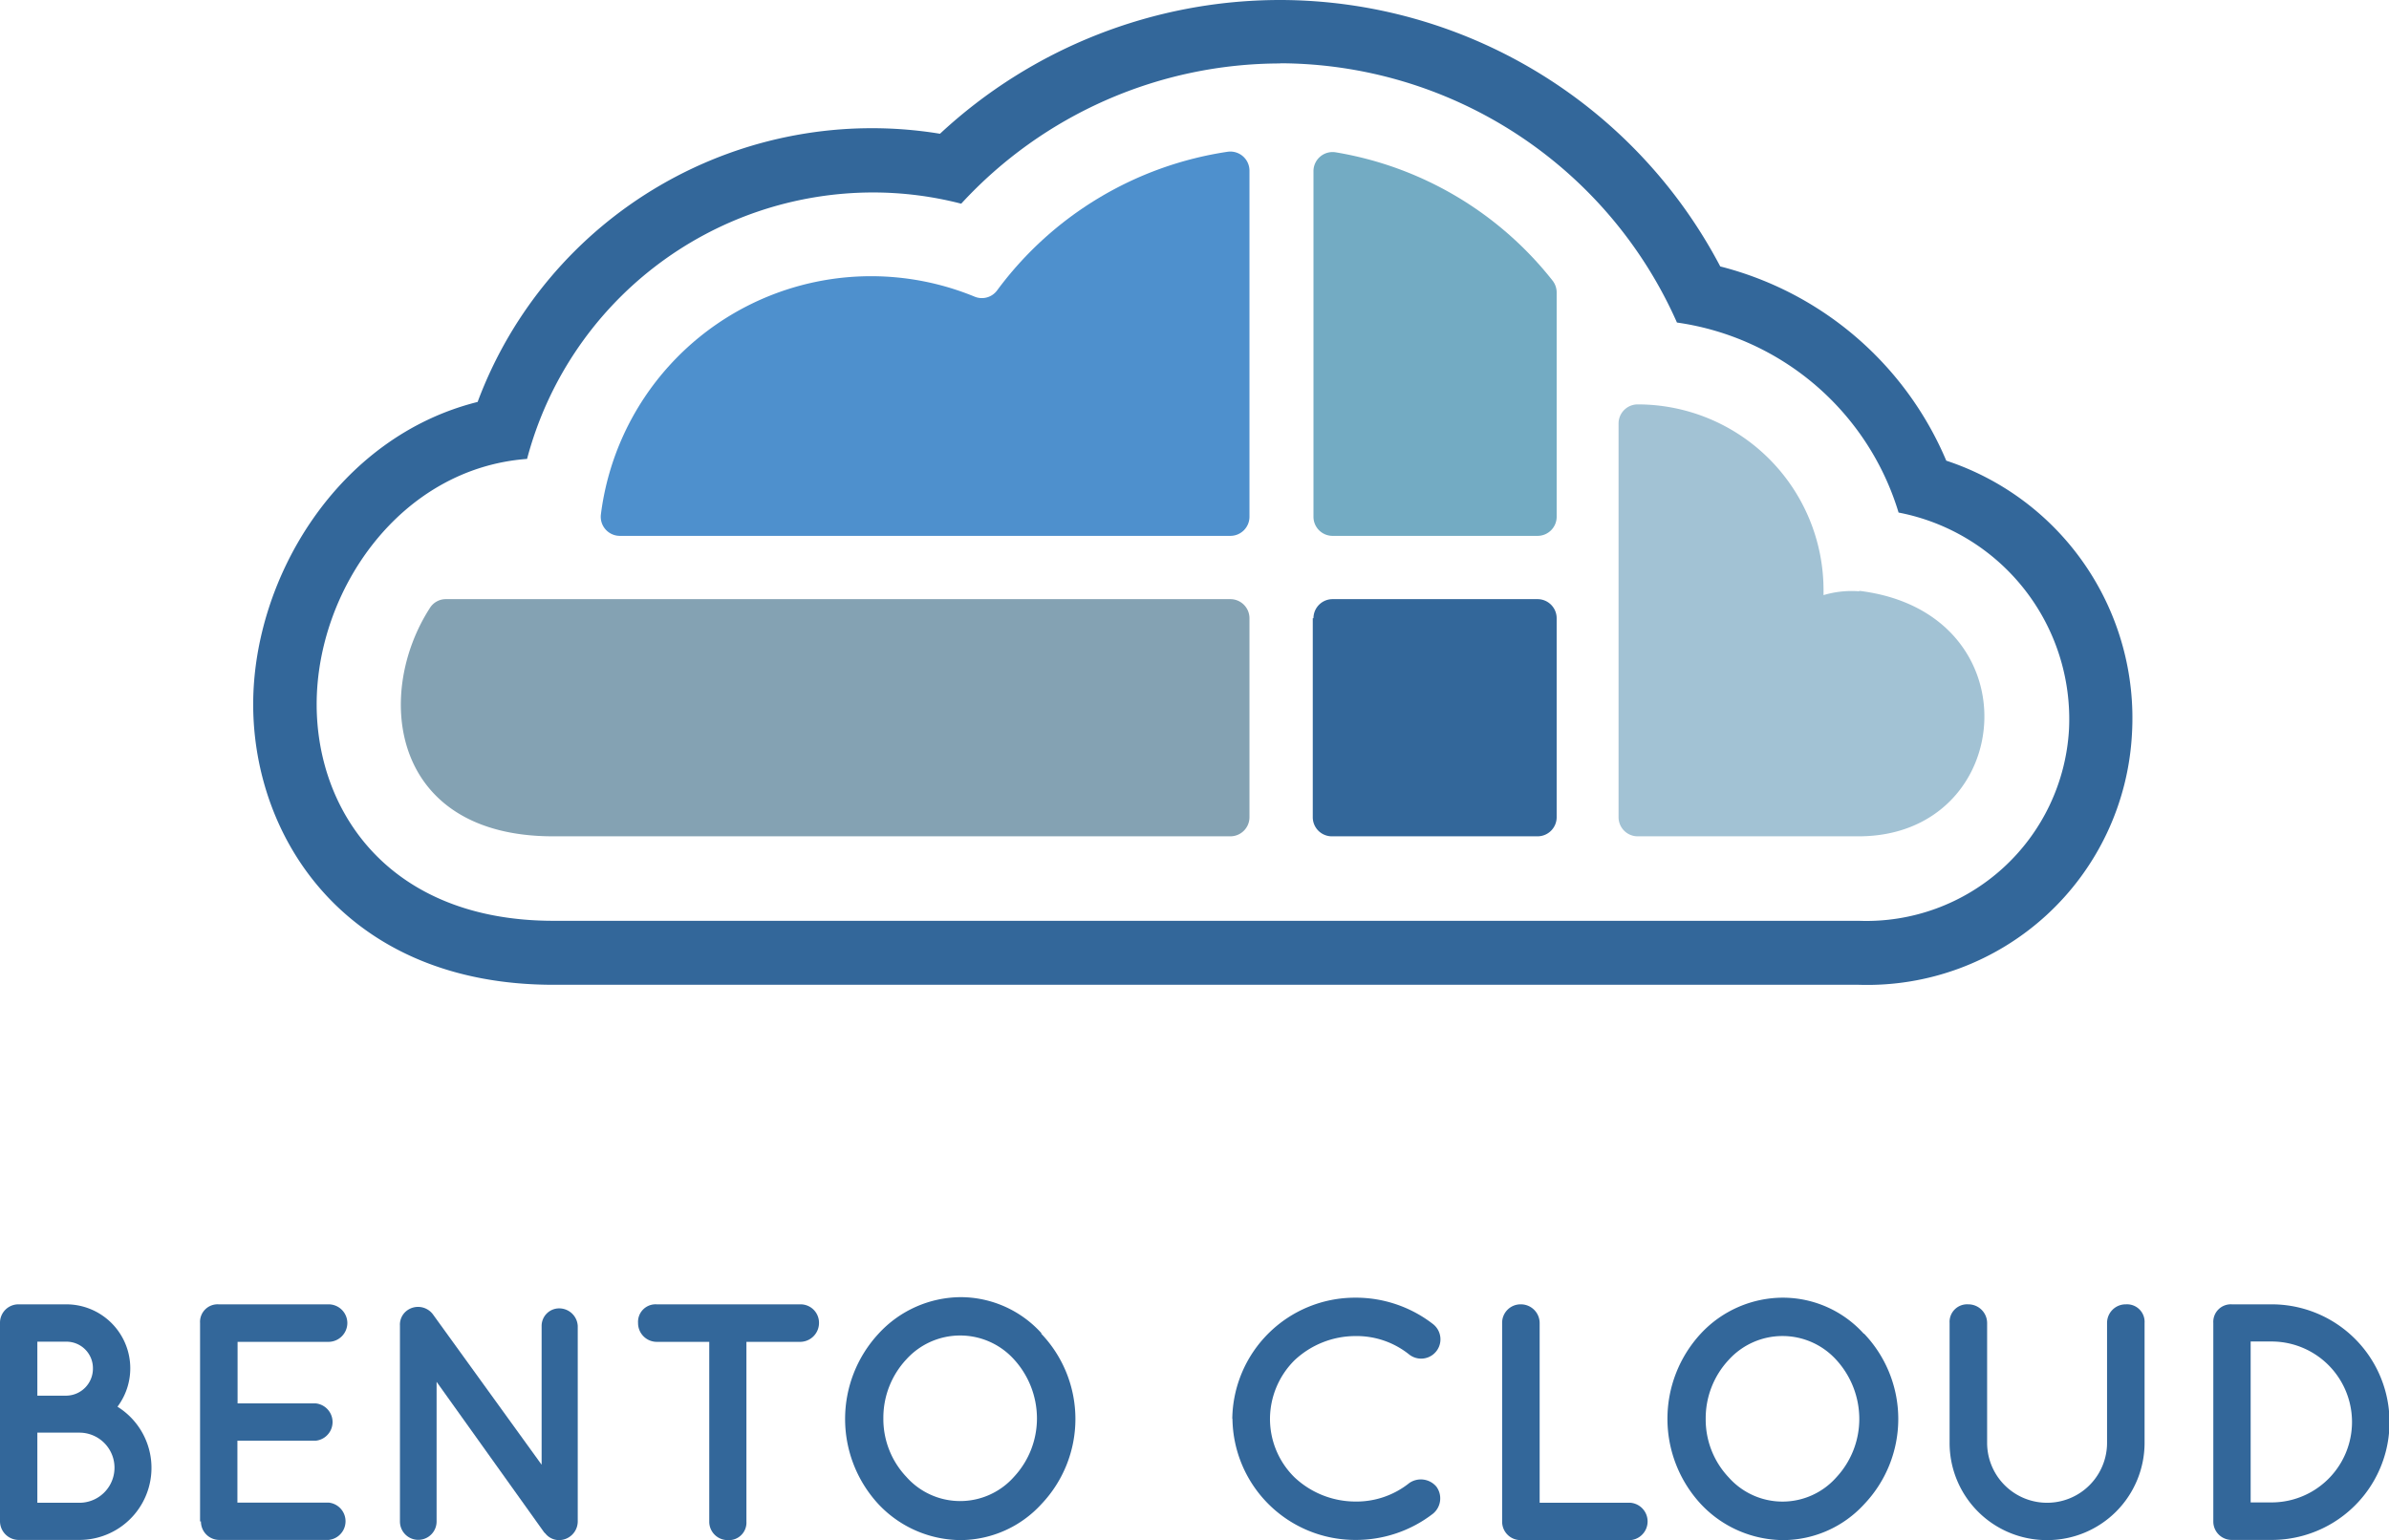 <svg xmlns="http://www.w3.org/2000/svg" viewBox="0 0 136.25 87.86"><defs><style>.cls-1{isolation:isolate;}.cls-2{mix-blend-mode:overlay;}.cls-3{fill:#33679a;}.cls-4{fill:#73abc3;}.cls-5{fill:#4e90cd;}.cls-6{fill:#a2c2d4;}.cls-7{fill:#84a2b3;}</style></defs><title>logo</title><g class="cls-1"><g id="Layer_2" data-name="Layer 2"><g id="icons"><g id="logo"><g class="cls-2"><path class="cls-3" d="M0,86.8V75.47a1.05,1.05,0,0,1,1.06-1.06H3.78A3.65,3.65,0,0,1,6.7,80.25a4.11,4.11,0,0,1-2.17,7.6H1.13a0,0,0,0,1,0,0s0,0-.06,0A1.07,1.07,0,0,1,0,86.8m2.13-7.18H3.78A1.54,1.54,0,0,0,5.3,78.06a1.51,1.51,0,0,0-1.52-1.52H2.13Zm0,6.11h2.4a2,2,0,0,0,0-4H2.13Z"/><path class="cls-3" d="M11.41,86.8V75.47a1,1,0,0,1,1.06-1.06h6.28a1.07,1.07,0,0,1,1.06,1.06,1.08,1.08,0,0,1-1.06,1.08h-5.2v3.51H18a1.07,1.07,0,0,1,0,2.13H13.54v3.53h5.2a1.07,1.07,0,0,1,0,2.13H12.52s0,0,0,0l0,0a1.05,1.05,0,0,1-1.06-1.06"/><path class="cls-3" d="M24.9,86.8a1,1,0,1,1-2.09,0V75.63a1,1,0,0,1,.42-.88,1.06,1.06,0,0,1,1.46.23l6.2,8.58V75.64a1,1,0,0,1,1-1,1.06,1.06,0,0,1,1.06,1V86.8a1.07,1.07,0,0,1-1.06,1.06,1,1,0,0,1-.79-.38.5.5,0,0,1-.1-.11L24.9,78.83Z"/><path class="cls-3" d="M45.62,76.55H42.57V86.8a1,1,0,0,1-1.06,1.06,1.05,1.05,0,0,1-1.06-1.06V76.55h-3a1.07,1.07,0,0,1-1.06-1.08,1,1,0,0,1,1.06-1.06h8.2a1.05,1.05,0,0,1,1.06,1.06,1.08,1.08,0,0,1-1.06,1.08"/><path class="cls-3" d="M59.39,76.09a7.05,7.05,0,0,1,0,9.72,6.29,6.29,0,0,1-4.59,2.05,6.48,6.48,0,0,1-4.7-2.05,7.16,7.16,0,0,1,0-9.72A6.41,6.41,0,0,1,54.8,74a6.22,6.22,0,0,1,4.59,2.05m-.25,4.86a5,5,0,0,0-1.31-3.36,4.14,4.14,0,0,0-6.14,0,4.88,4.88,0,0,0-1.31,3.36,4.8,4.8,0,0,0,1.31,3.34,4.1,4.1,0,0,0,6.14,0,4.89,4.89,0,0,0,1.31-3.34"/><path class="cls-3" d="M70.28,80.94a7,7,0,0,1,7-6.91,7.18,7.18,0,0,1,4.44,1.5,1.1,1.1,0,0,1-1.34,1.75,4.79,4.79,0,0,0-3.09-1.06,5.08,5.08,0,0,0-3.46,1.38,4.74,4.74,0,0,0-1.4,3.34,4.67,4.67,0,0,0,1.4,3.34,5.08,5.08,0,0,0,3.46,1.38,4.82,4.82,0,0,0,3.09-1.06,1.16,1.16,0,0,1,1.54.21,1.13,1.13,0,0,1-.19,1.54,7.18,7.18,0,0,1-4.44,1.5,7,7,0,0,1-7-6.91"/><path class="cls-3" d="M85.67,86.8V75.47a1.05,1.05,0,0,1,1.06-1.06,1.07,1.07,0,0,1,1.08,1.06V85.73H93a1.07,1.07,0,0,1,0,2.13H86.73a1.05,1.05,0,0,1-1.06-1.06"/><path class="cls-3" d="M106.32,76.09a7.05,7.05,0,0,1,0,9.72,6.29,6.29,0,0,1-4.59,2.05A6.48,6.48,0,0,1,97,85.8a7.16,7.16,0,0,1,0-9.72,6.41,6.41,0,0,1,4.7-2.05,6.22,6.22,0,0,1,4.59,2.05m-.25,4.86a5,5,0,0,0-1.31-3.36,4.14,4.14,0,0,0-6.14,0,4.88,4.88,0,0,0-1.31,3.36,4.8,4.8,0,0,0,1.31,3.34,4.1,4.1,0,0,0,6.14,0,4.89,4.89,0,0,0,1.31-3.34"/><path class="cls-3" d="M116.74,87.86a5.54,5.54,0,0,1-5.55-5.55V75.47a1,1,0,0,1,1.06-1.06,1.07,1.07,0,0,1,1.08,1.06v6.84a3.42,3.42,0,0,0,6.84,0V75.47a1.06,1.06,0,0,1,1.08-1.06,1,1,0,0,1,1.06,1.06v6.84a5.55,5.55,0,0,1-5.55,5.55"/><path class="cls-3" d="M126.23,86.8V75.47a1,1,0,0,1,1.06-1.06h2.27a6.72,6.72,0,0,1,0,13.44h-2.27a1.05,1.05,0,0,1-1.06-1.06m2.13-1.08h1.19a4.59,4.59,0,0,0,0-9.18h-1.19Z"/></g><g class="cls-2"><path class="cls-3" d="M73,3.61A24.83,24.83,0,0,1,95.64,18.4a15.47,15.47,0,0,1,12.64,10.84A12,12,0,0,1,118,41.61a11.58,11.58,0,0,1-12,10.92H31.57c-9.33,0-13.51-6.2-13.51-12.35,0-6.51,4.76-13.46,12-14a20.42,20.42,0,0,1,19.71-15.2,20.09,20.09,0,0,1,5.05.64,24.75,24.75,0,0,1,18.2-8M73,0A28.49,28.49,0,0,0,53.61,7.63a24,24,0,0,0-26.37,15.3c-8,2-12.8,10.07-12.8,17.25,0,7.69,5.36,16,17.13,16H106a15.12,15.12,0,0,0,15.59-14.31A15.46,15.46,0,0,0,111,26.28,19.11,19.11,0,0,0,98.11,15.2,28.4,28.4,0,0,0,73,0"/></g><path class="cls-3" d="M74.87,35.27V46.62A1.09,1.09,0,0,0,76,47.71H87.69a1.09,1.09,0,0,0,1.09-1.09V35.27a1.09,1.09,0,0,0-1.09-1.09H76a1.09,1.09,0,0,0-1.09,1.09"/><g class="cls-2"><path class="cls-4" d="M87.69,30.57H76a1.09,1.09,0,0,1-1.09-1.09V9.77a1.09,1.09,0,0,1,1.27-1.08A19.9,19.9,0,0,1,88.54,16a1.1,1.1,0,0,1,.24.68V29.48a1.09,1.09,0,0,1-1.09,1.09"/></g><g class="cls-2"><path class="cls-5" d="M70,8.66a20,20,0,0,0-13.12,7.89,1.08,1.08,0,0,1-1.28.38A15.53,15.53,0,0,0,34.27,29.35a1.09,1.09,0,0,0,1.08,1.22H70.17a1.09,1.09,0,0,0,1.09-1.09V9.74A1.09,1.09,0,0,0,70,8.66"/></g><g class="cls-2"><path class="cls-6" d="M106,33.73a5.61,5.61,0,0,0-2,.22c0-.09,0-.19,0-.28a10.6,10.6,0,0,0-10.6-10.6h0a1.09,1.09,0,0,0-1.09,1.09V46.62a1.09,1.09,0,0,0,1.09,1.09H106c9,0,10.09-12.75.07-14"/></g><path class="cls-7" d="M25.43,34.18a1.07,1.07,0,0,0-.89.47c-3.25,5-2.22,13.06,7,13.06H70.17a1.09,1.09,0,0,0,1.09-1.09V35.27a1.09,1.09,0,0,0-1.09-1.09Z"/></g></g></g></g></svg>